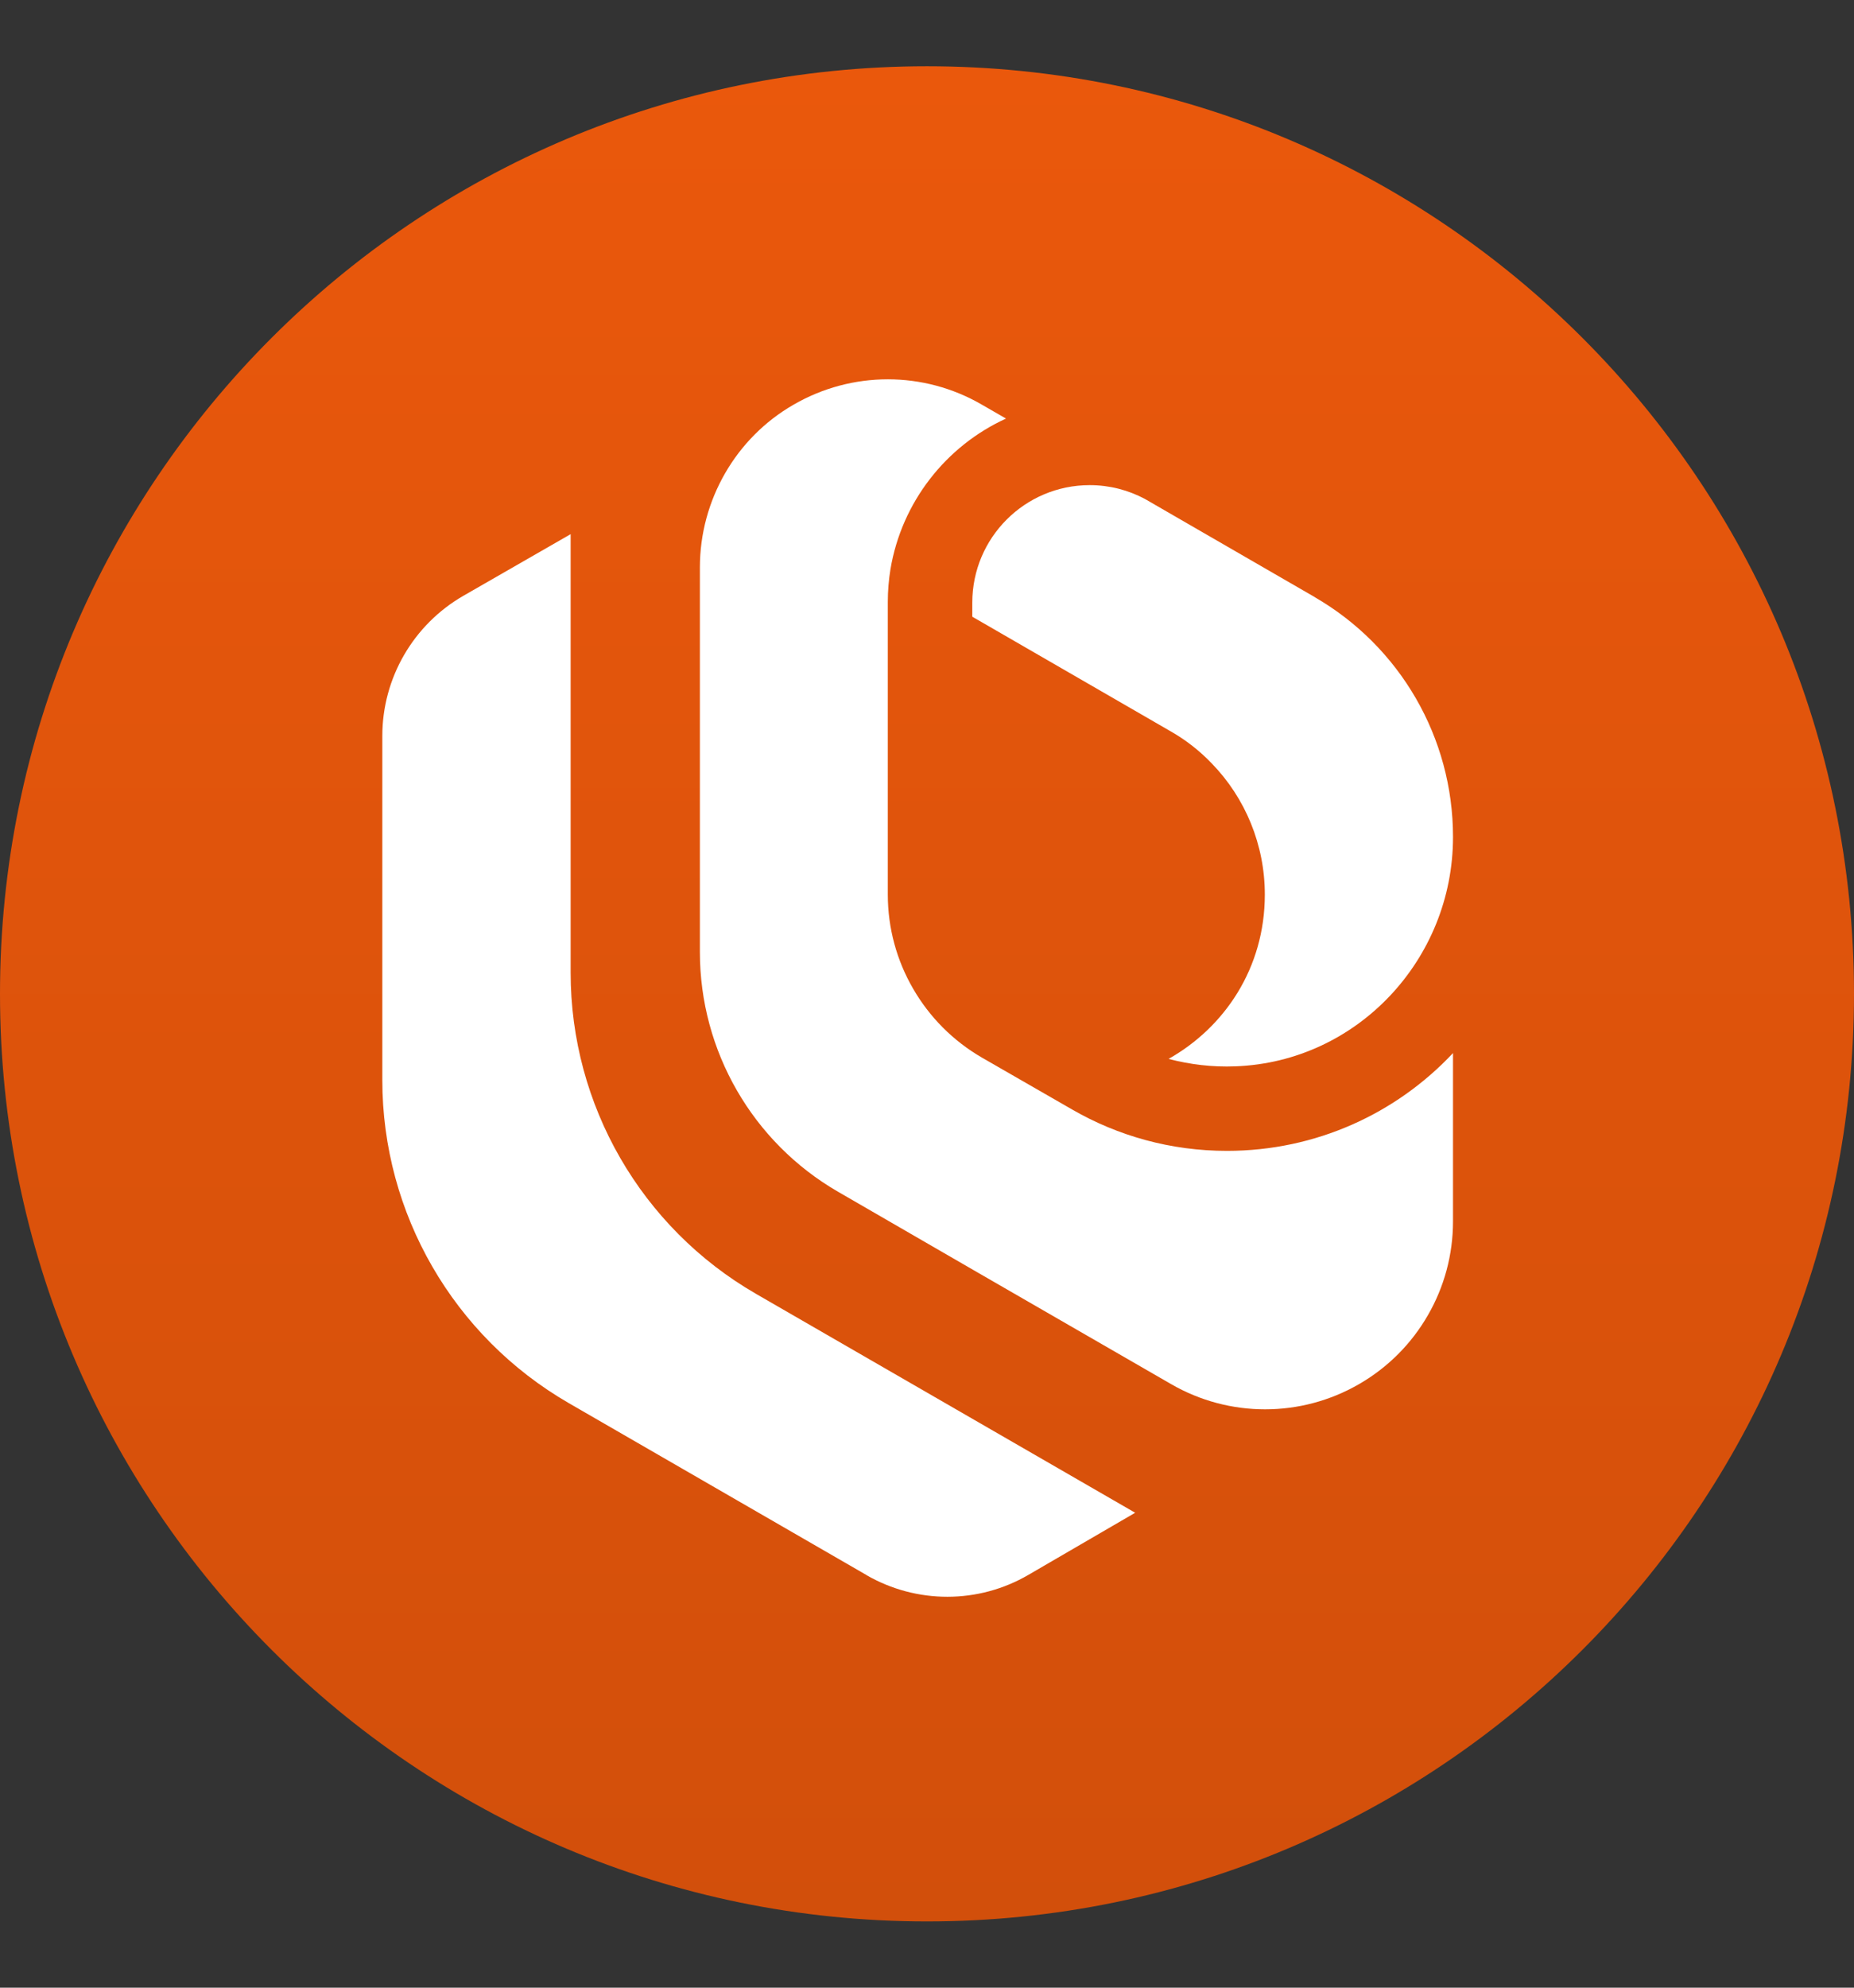 <svg width="14" height="15" viewBox="0 0 14 15" fill="none" xmlns="http://www.w3.org/2000/svg">
<rect x="0" y="0" width="14" height="15" fill="#333333" stroke="none"/>
<g clip-path="url(#clip0_1_213)">
<path d="M14 7.5C14 3.634 10.866 0.5 7 0.5C3.134 0.5 0 3.634 0 7.5C0 11.366 3.134 14.5 7 14.5C10.866 14.5 14 11.366 14 7.5Z" fill="url(#paint0_linear_1_213)"/>
<path d="M6.542 11.886C6.921 12.105 7.389 12.105 7.767 11.884L8.572 11.416L5.707 9.763C4.842 9.263 4.309 8.34 4.309 7.34V4.031L3.501 4.495C3.121 4.713 2.887 5.117 2.887 5.554V8.151C2.887 9.157 3.424 10.085 4.294 10.588L6.543 11.886H6.542Z" fill="white"/>
<path d="M7.596 3.159C7.143 3.366 6.809 3.789 6.724 4.296C6.711 4.376 6.704 4.459 6.704 4.543V6.751C6.704 7.005 6.772 7.249 6.895 7.461C7.018 7.674 7.195 7.854 7.416 7.982L8.098 8.374C8.442 8.572 8.84 8.685 9.265 8.685C9.938 8.685 10.545 8.402 10.972 7.947V9.217C10.972 9.47 10.905 9.713 10.783 9.924C10.661 10.137 10.483 10.318 10.263 10.445C9.824 10.699 9.282 10.699 8.843 10.445L7.388 9.606L6.329 8.994C5.683 8.621 5.285 7.931 5.285 7.185V4.282C5.285 4.028 5.353 3.784 5.475 3.572C5.597 3.36 5.774 3.179 5.994 3.053C6.434 2.799 6.975 2.799 7.413 3.053L7.597 3.159L7.596 3.159Z" fill="white"/>
<path d="M9.927 4.506C10.573 4.879 10.972 5.568 10.972 6.315V6.317C10.972 7.239 10.25 8.013 9.329 8.047C9.154 8.054 8.985 8.033 8.824 7.991C9.247 7.753 9.551 7.305 9.551 6.751C9.551 6.376 9.404 6.022 9.15 5.761C9.06 5.667 8.956 5.585 8.84 5.519L7.342 4.654V4.548C7.342 4.058 7.739 3.661 8.229 3.661C8.379 3.661 8.521 3.699 8.645 3.765L9.928 4.506L9.927 4.506Z" fill="white"/>
</g>
<defs>
<linearGradient id="paint0_linear_1_213" x1="7" y1="0.5" x2="7" y2="14.5" gradientUnits="userSpaceOnUse">
<stop stop-color="#EA580C"/>
<stop offset="1" stop-color="#D24F0B"/>
</linearGradient>
<clipPath id="clip0_1_213">
<rect width="14" height="14" fill="white" transform="translate(0 0.5)"/>
</clipPath>
</defs>
</svg>

